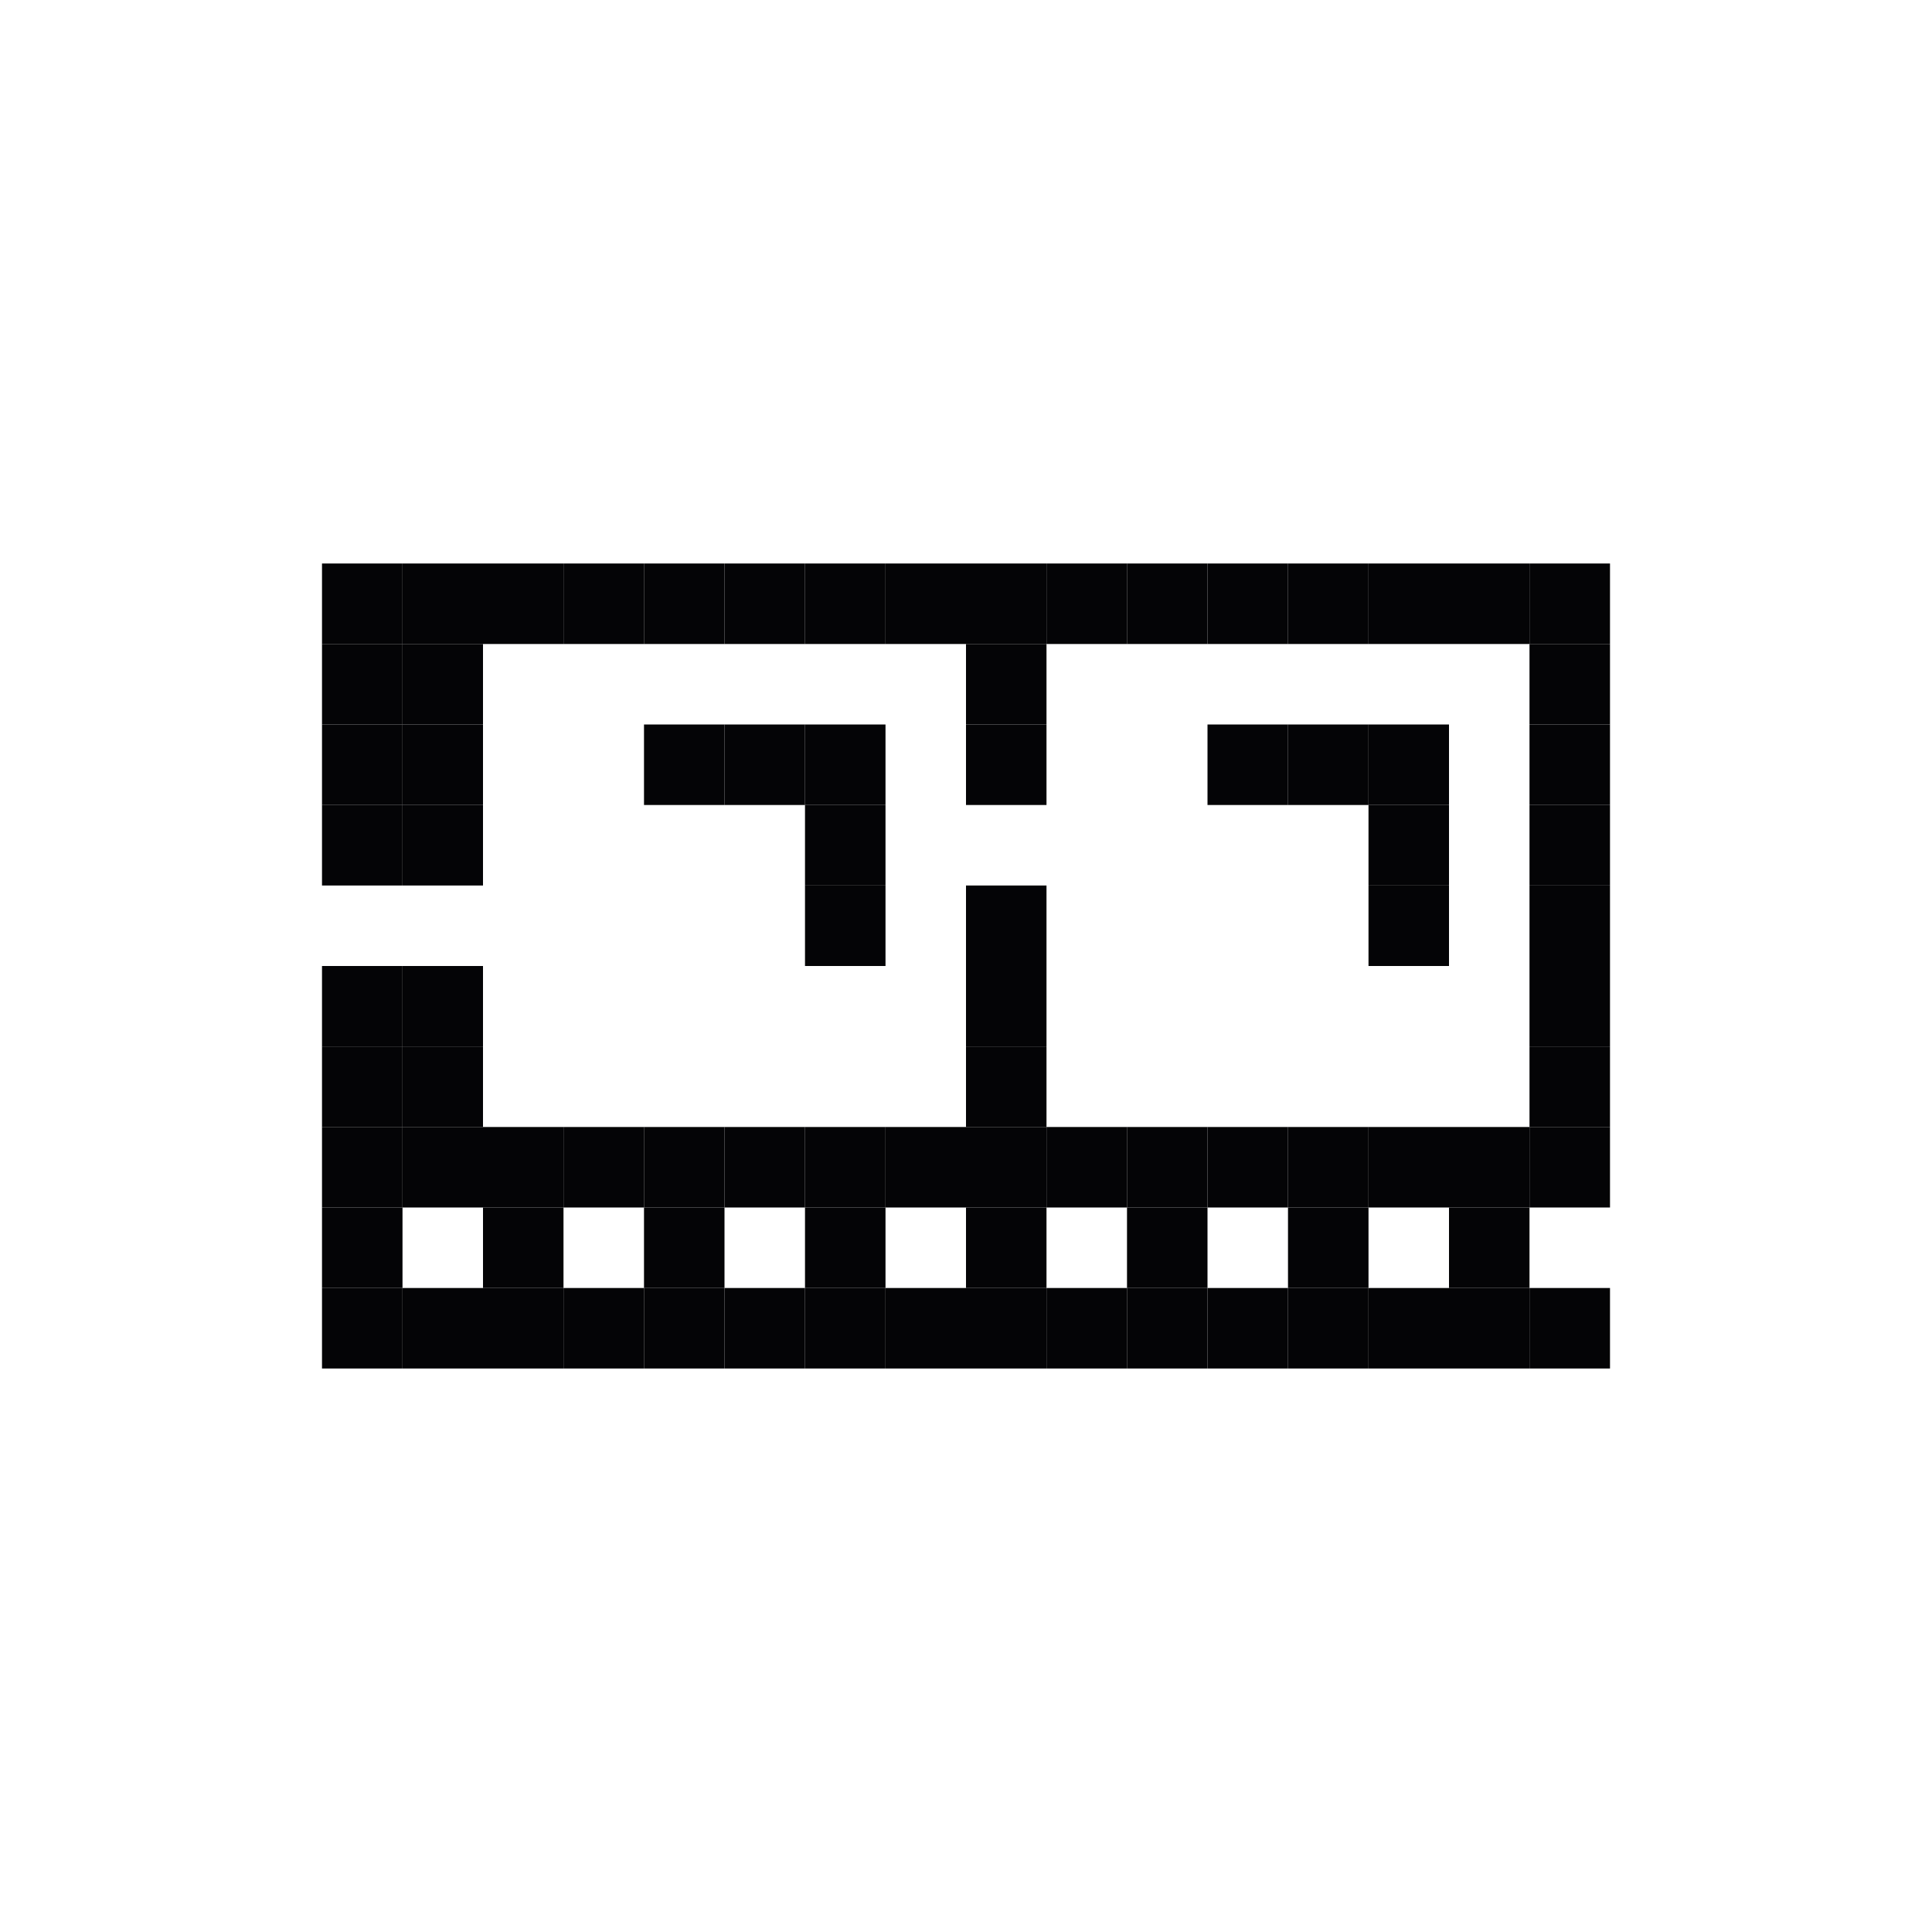 <svg width="24" height="24" viewBox="0 0 24 24" xmlns="http://www.w3.org/2000/svg">
<rect x="4" y="8" width="1" height="1" fill="#040406"/>
<rect x="4" y="9" width="1" height="1" fill="#040406"/>
<rect x="4" y="10" width="1" height="1" fill="#040406"/>
<rect x="4" y="12" width="1" height="1" fill="#040406"/>
<rect x="4" y="13" width="1" height="1" fill="#040406"/>
<rect x="4" y="14" width="1" height="1" fill="#040406"/>
<rect x="4" y="15" width="1" height="1" fill="#040406"/>
<rect x="4" y="16" width="1" height="1" fill="#040406"/>
<rect x="5" y="8" width="1" height="1" fill="#040406"/>
<rect x="5" y="9" width="1" height="1" fill="#040406"/>
<rect x="5" y="10" width="1" height="1" fill="#040406"/>
<rect x="8" y="9" width="1" height="1" fill="#040406"/>
<rect x="9" y="9" width="1" height="1" fill="#040406"/>
<rect x="10" y="9" width="1" height="1" fill="#040406"/>
<rect x="10" y="10" width="1" height="1" fill="#040406"/>
<rect x="10" y="11" width="1" height="1" fill="#040406"/>
<rect x="5" y="12" width="1" height="1" fill="#040406"/>
<rect x="5" y="13" width="1" height="1" fill="#040406"/>
<rect x="6" y="14" width="1" height="1" fill="#040406"/>
<rect x="6" y="15" width="1" height="1" fill="#040406"/>
<rect x="6" y="16" width="1" height="1" fill="#040406"/>
<rect x="7" y="16" width="1" height="1" fill="#040406"/>
<rect x="8" y="16" width="1" height="1" fill="#040406"/>
<rect x="8" y="15" width="1" height="1" fill="#040406"/>
<rect x="10" y="15" width="1" height="1" fill="#040406"/>
<rect x="9" y="16" width="1" height="1" fill="#040406"/>
<rect x="10" y="16" width="1" height="1" fill="#040406"/>
<rect x="11" y="16" width="1" height="1" fill="#040406"/>
<rect x="12" y="16" width="1" height="1" fill="#040406"/>
<rect x="12" y="15" width="1" height="1" fill="#040406"/>
<rect x="14" y="15" width="1" height="1" fill="#040406"/>
<rect x="14" y="16" width="1" height="1" fill="#040406"/>
<rect x="15" y="16" width="1" height="1" fill="#040406"/>
<rect x="16" y="16" width="1" height="1" fill="#040406"/>
<rect x="17" y="16" width="1" height="1" fill="#040406"/>
<rect x="18" y="16" width="1" height="1" fill="#040406"/>
<rect x="19" y="16" width="1" height="1" fill="#040406"/>
<rect x="12" y="11" width="1" height="1" fill="#040406"/>
<rect x="12" y="12" width="1" height="1" fill="#040406"/>
<rect x="12" y="13" width="1" height="1" fill="#040406"/>
<rect x="4" y="7" width="1" height="1" fill="#040406"/>
<rect x="5" y="7" width="1" height="1" fill="#040406"/>
<rect x="6" y="7" width="1" height="1" fill="#040406"/>
<rect x="7" y="7" width="1" height="1" fill="#040406"/>
<rect x="8" y="7" width="1" height="1" fill="#040406"/>
<rect x="9" y="7" width="1" height="1" fill="#040406"/>
<rect x="10" y="7" width="1" height="1" fill="#040406"/>
<rect x="11" y="7" width="1" height="1" fill="#040406"/>
<rect x="12" y="7" width="1" height="1" fill="#040406"/>
<rect x="12" y="8" width="1" height="1" fill="#040406"/>
<rect x="12" y="9" width="1" height="1" fill="#040406"/>
<rect x="15" y="9" width="1" height="1" fill="#040406"/>
<rect x="16" y="9" width="1" height="1" fill="#040406"/>
<rect x="17" y="9" width="1" height="1" fill="#040406"/>
<rect x="17" y="10" width="1" height="1" fill="#040406"/>
<rect x="17" y="11" width="1" height="1" fill="#040406"/>
<rect x="19" y="13" width="1" height="1" fill="#040406"/>
<rect x="19" y="12" width="1" height="1" fill="#040406"/>
<rect x="19" y="11" width="1" height="1" fill="#040406"/>
<rect x="19" y="10" width="1" height="1" fill="#040406"/>
<rect x="19" y="9" width="1" height="1" fill="#040406"/>
<rect x="19" y="8" width="1" height="1" fill="#040406"/>
<rect x="19" y="7" width="1" height="1" fill="#040406"/>
<rect x="18" y="7" width="1" height="1" fill="#040406"/>
<rect x="17" y="7" width="1" height="1" fill="#040406"/>
<rect x="16" y="7" width="1" height="1" fill="#040406"/>
<rect x="15" y="7" width="1" height="1" fill="#040406"/>
<rect x="14" y="7" width="1" height="1" fill="#040406"/>
<rect x="13" y="7" width="1" height="1" fill="#040406"/>
<rect x="13" y="16" width="1" height="1" fill="#040406"/>
<rect x="7" y="14" width="1" height="1" fill="#040406"/>
<rect x="8" y="14" width="1" height="1" fill="#040406"/>
<rect x="9" y="14" width="1" height="1" fill="#040406"/>
<rect x="10" y="14" width="1" height="1" fill="#040406"/>
<rect x="11" y="14" width="1" height="1" fill="#040406"/>
<rect x="12" y="14" width="1" height="1" fill="#040406"/>
<rect x="13" y="14" width="1" height="1" fill="#040406"/>
<rect x="14" y="14" width="1" height="1" fill="#040406"/>
<rect x="16" y="15" width="1" height="1" fill="#040406"/>
<rect x="18" y="15" width="1" height="1" fill="#040406"/>
<rect x="19" y="14" width="1" height="1" fill="#040406"/>
<rect x="18" y="14" width="1" height="1" fill="#040406"/>
<rect x="15" y="14" width="1" height="1" fill="#040406"/>
<rect x="16" y="14" width="1" height="1" fill="#040406"/>
<rect x="17" y="14" width="1" height="1" fill="#040406"/>
<rect x="5" y="14" width="1" height="1" fill="#040406"/>
<rect x="5" y="16" width="1" height="1" fill="#040406"/>
</svg>
